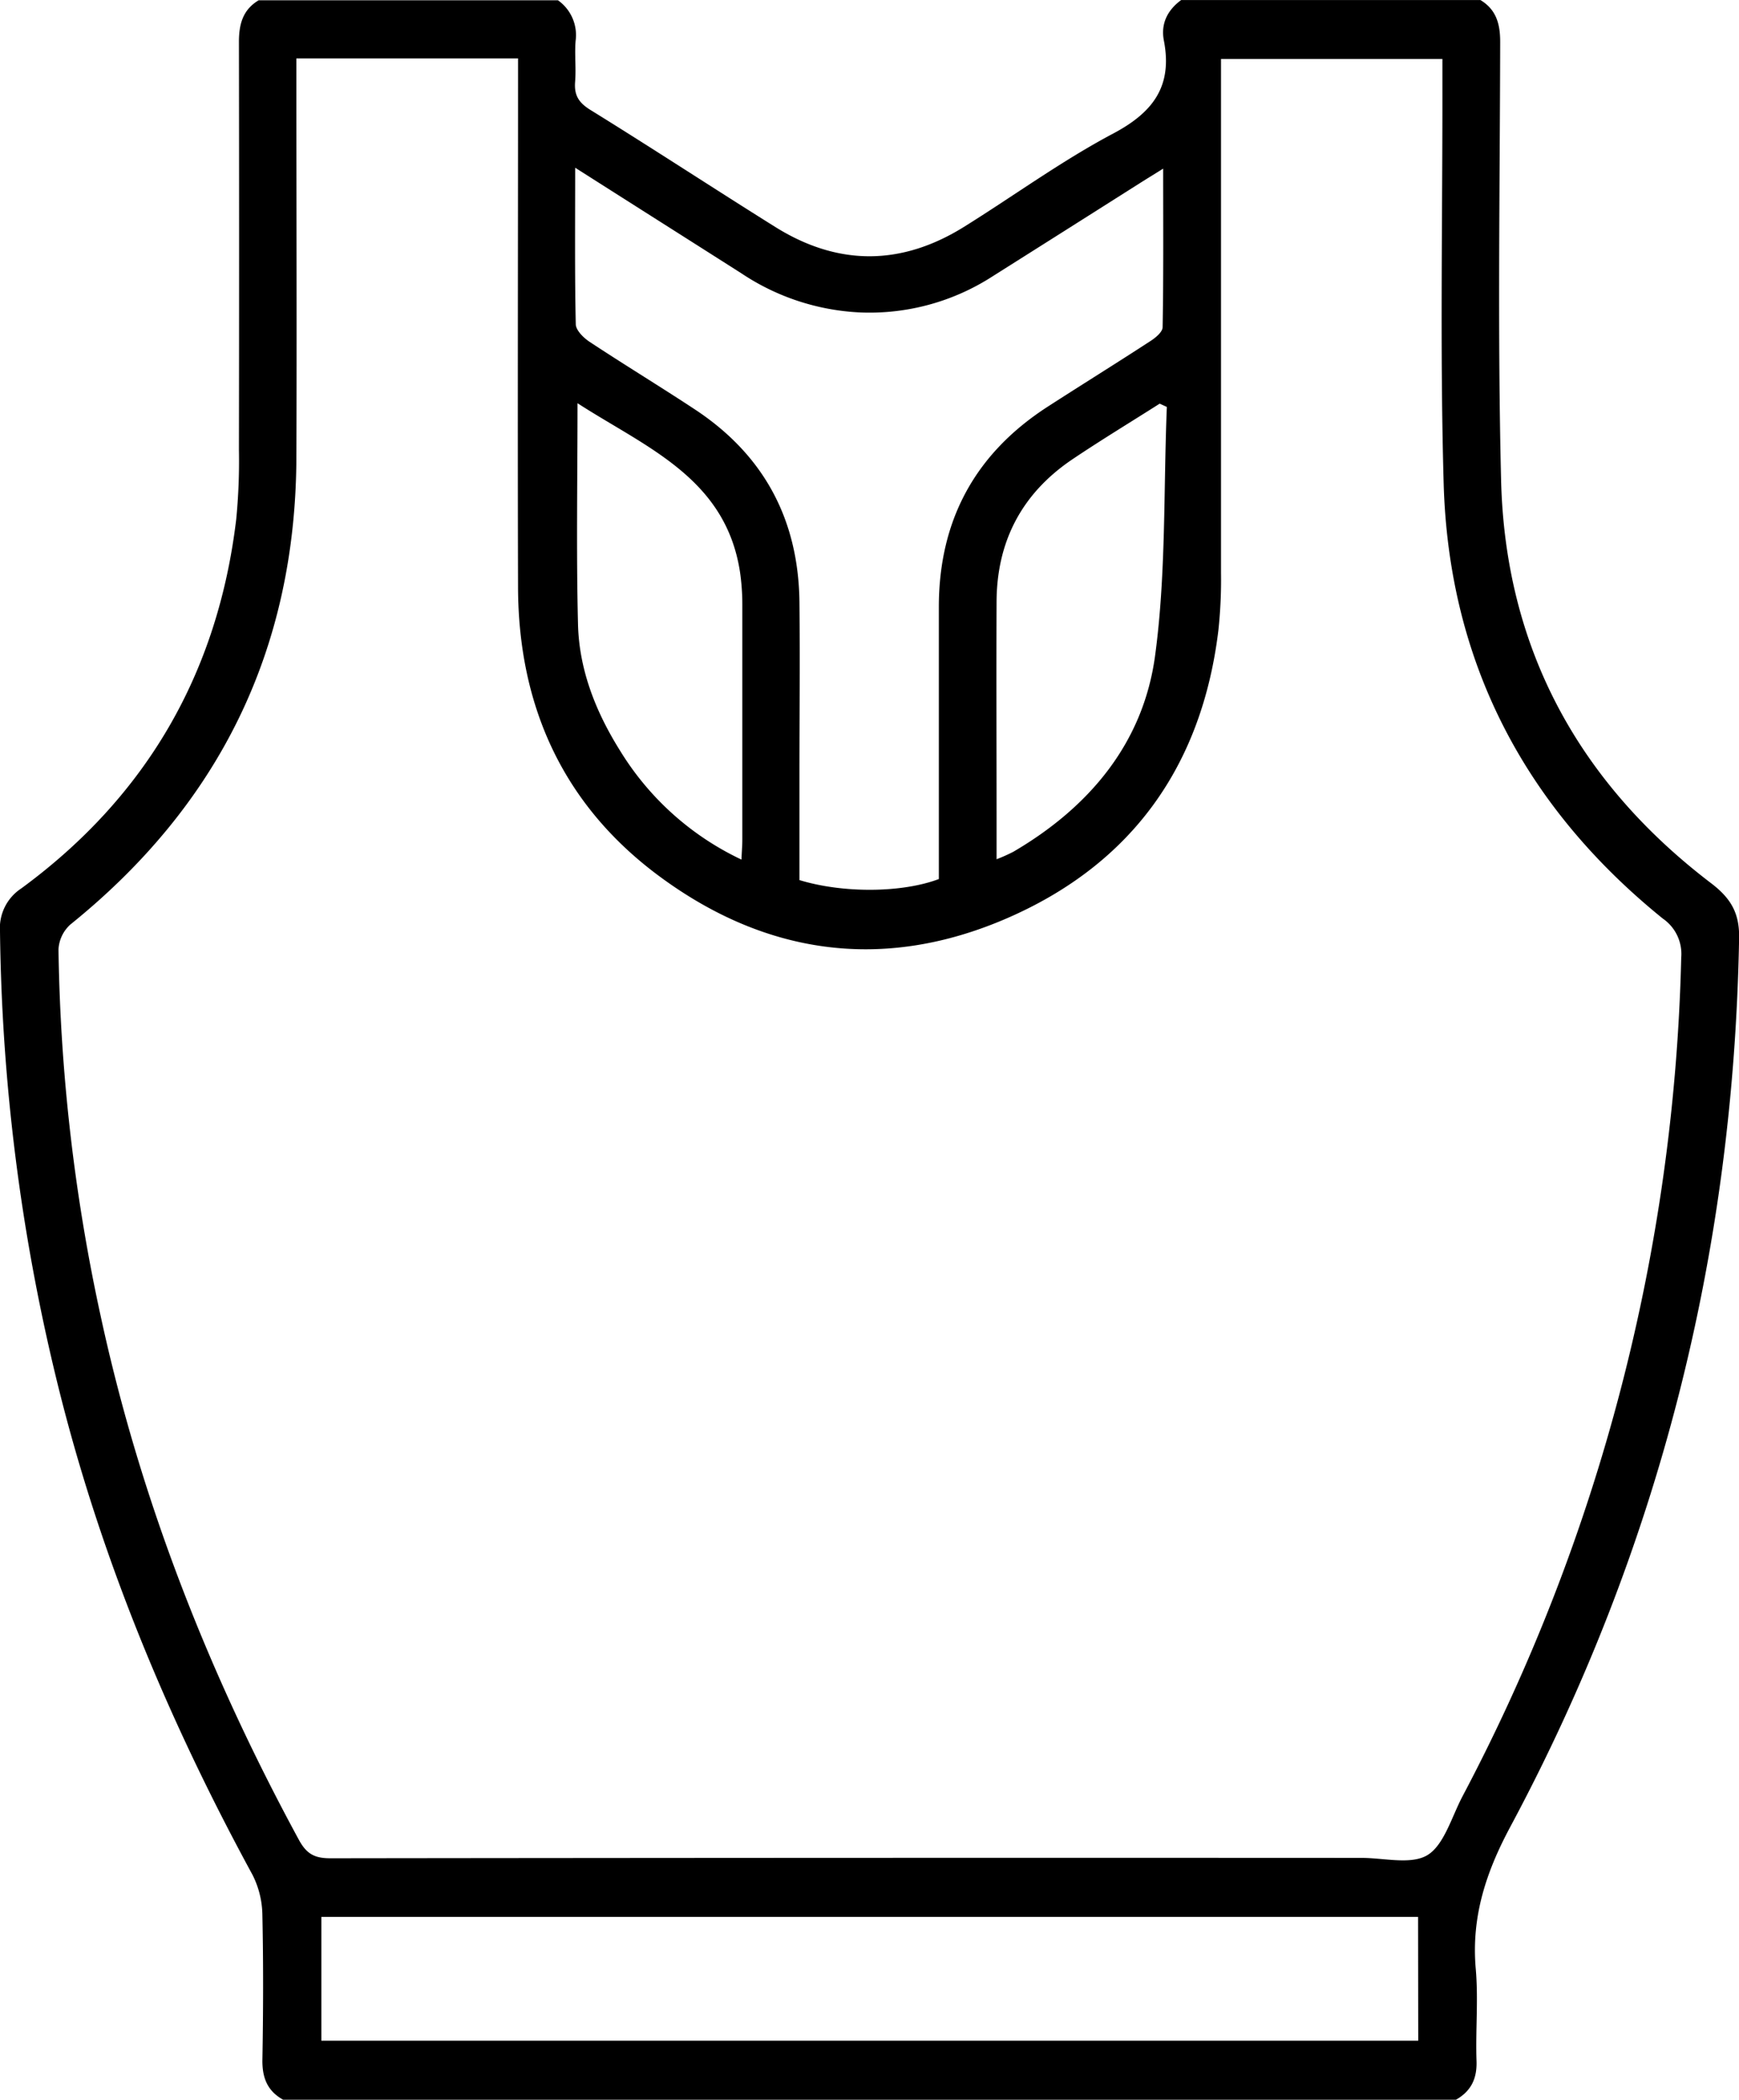<svg xmlns="http://www.w3.org/2000/svg" viewBox="0 0 318.13 384"><g id="katman_2" data-name="katman 2"><g id="katman_1-2" data-name="katman 1"><path d="M51.8,384C49,382.44,48,380.13,48,376.89c.16-8.87.19-17.75,0-26.62a16.74,16.74,0,0,0-1.81-7.41C30.48,314,18,283.9,10.25,251.92A363.51,363.51,0,0,1,0,170.34a8.66,8.66,0,0,1,3.9-7.87C26.79,145.68,39.84,123.09,43.21,95a110.06,110.06,0,0,0,.5-12.72q.06-37.31,0-74.6c0-3.25.7-5.89,3.61-7.63h54.75a7.79,7.79,0,0,1,3.23,7.43c-.2,2.48.11,5-.09,7.48s.68,3.82,2.76,5.12c11.33,7,22.52,14.34,33.83,21.41,11.47,7.18,23.07,7.15,34.55,0,9.11-5.67,17.83-12.05,27.28-17.06,7.33-3.88,10.9-8.67,9.29-17-.6-3.07.64-5.57,3.16-7.42h54.75c2.9,1.75,3.61,4.38,3.61,7.63-.05,26.74-.49,53.49.17,80.22.76,30.6,14.13,55.18,38.44,73.68,3.52,2.69,5.17,5.37,5.1,9.94-1,57.58-14.68,111.9-41.88,162.65-4.46,8.32-7.12,16.47-6.3,25.9.49,5.58-.05,11.25.14,16.86.12,3.25-1,5.55-3.78,7.12ZM54.22,10.68v4.55c0,22.88.09,45.75,0,68.62-.18,35-14.14,63.3-41.34,85.22a6.6,6.6,0,0,0-2.18,4.56,337.42,337.42,0,0,0,7.76,67.25c7.31,33.68,19.81,65.37,36.23,95.61,1.43,2.62,2.93,3.35,5.76,3.35q94.3-.12,188.63-.07c4.12,0,9.13,1.32,12.12-.55s4.39-7,6.36-10.73a345.49,345.49,0,0,0,40-153.37,7.85,7.85,0,0,0-3.38-7.14c-25.32-20.49-39.17-47-40.08-79.64-.69-24.35-.19-48.74-.23-73.11V10.78h-40.5v4.77q0,44.63,0,89.24a87.14,87.14,0,0,1-.48,10.48c-3,24.74-15.79,42.7-38.58,52.62s-44.63,6.74-64.33-8.12c-17.19-13-25.15-30.94-25.21-52.36-.09-30.75,0-61.5,0-92.25V10.68Zm51,20c0,10.15-.09,19.37.11,28.59,0,1.11,1.41,2.5,2.51,3.23,6.36,4.2,12.87,8.15,19.23,12.34,12.65,8.32,19,20.14,19.18,35.25.11,10.62,0,21.24,0,31.86v19c8,2.44,18.77,2.35,25.5-.19,0-16.52,0-33.13,0-49.73q0-23.85,20-36.71c6.2-4,12.45-7.87,18.62-11.89,1-.63,2.3-1.7,2.32-2.59.17-9.43.1-18.86.1-29-1.88,1.17-3.12,1.93-4.35,2.71q-13.44,8.52-26.88,17a41.48,41.48,0,0,1-24.18,6.59A42.62,42.62,0,0,1,135.65,50C125.78,43.72,115.89,37.46,105.25,30.69Zm154.2,319.88H58.79v22.64H259.45ZM135.64,157.2c.07-1.55.16-2.63.16-3.71q0-21.53,0-43.05a41.9,41.9,0,0,0-.39-5.59c-2.54-17.42-17.22-23-29.76-31.11,0,13.83-.24,27.15.09,40.45.21,8.38,3.29,16.08,7.73,23.15A52.11,52.11,0,0,0,135.64,157.2Zm77.82-82.78-1.31-.6c-5.33,3.39-10.75,6.67-16,10.2-9.16,6.19-13.79,14.92-13.84,26-.06,13.37,0,26.74,0,40.12v7a30.64,30.64,0,0,0,3.07-1.37c13.9-8.13,23.75-19.86,25.92-35.79C213.34,105,212.84,89.62,213.46,74.42Z"/></g></g></svg>